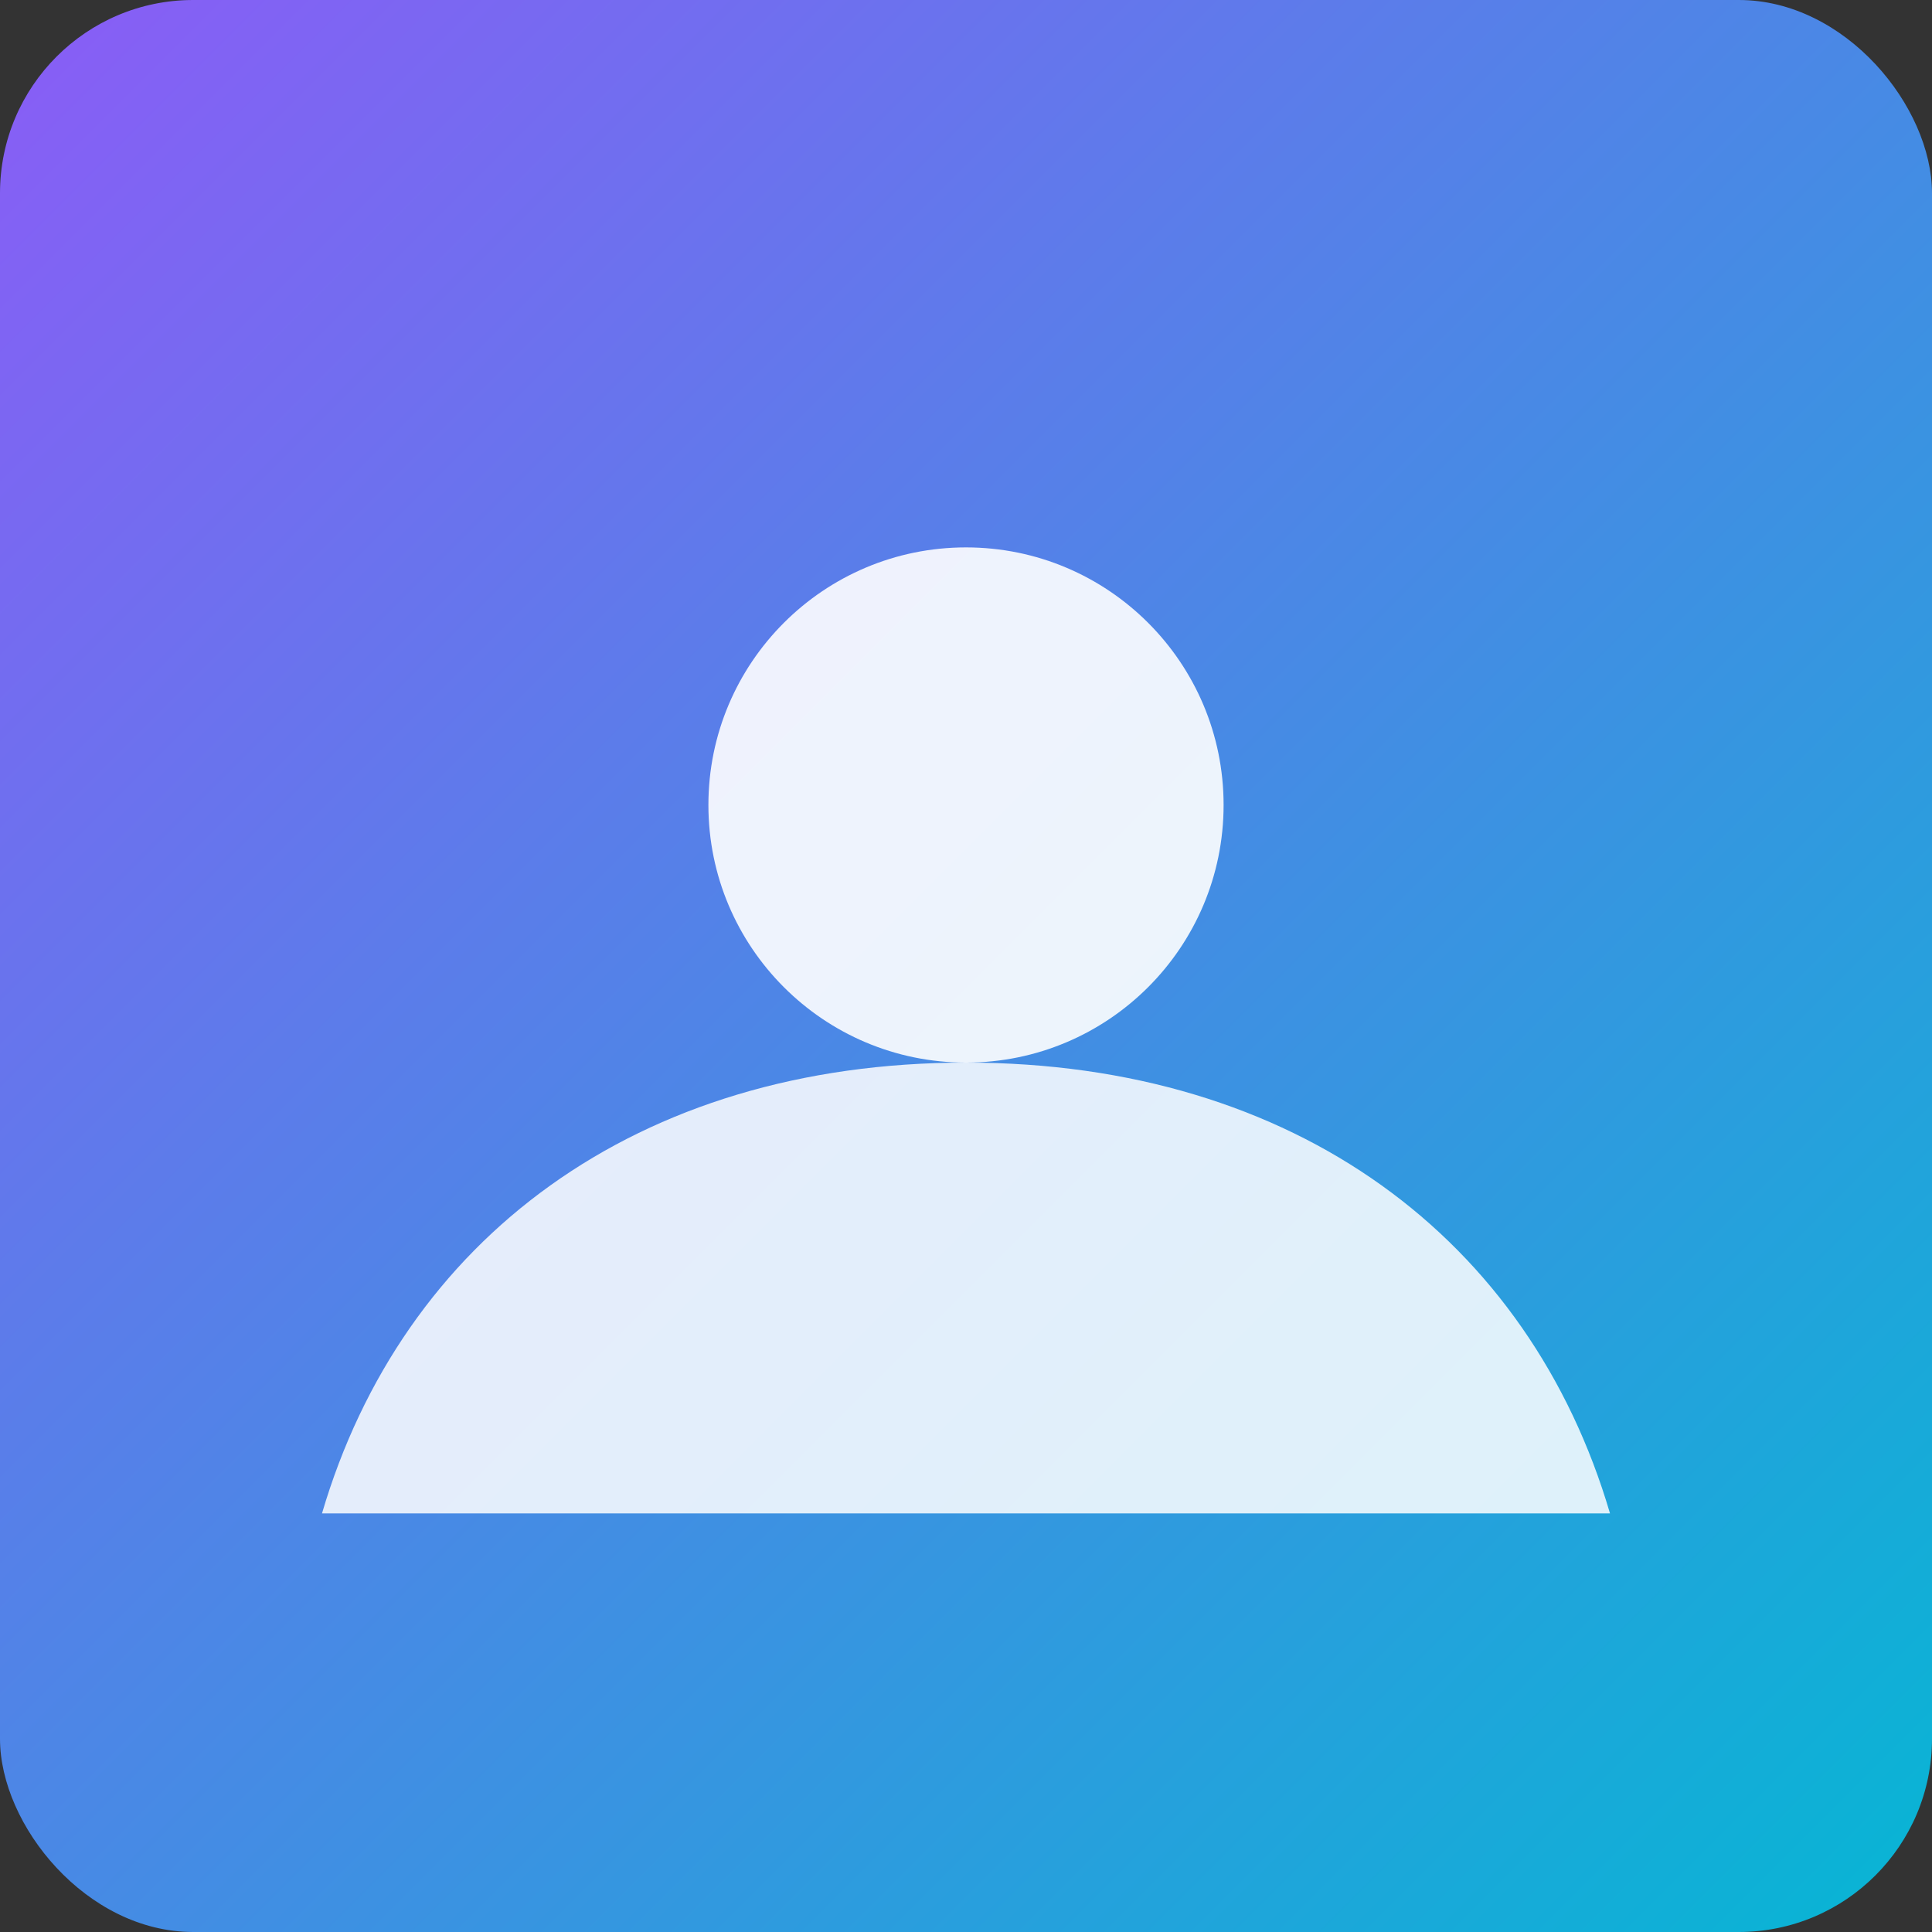 <svg xmlns="http://www.w3.org/2000/svg" viewBox="0 0 240 240" width="480" height="480"><rect x="0" y="0" width="240" height="240" fill="#333333" stroke="none"/><defs><linearGradient id="bg" x1="0" y1="0" x2="1" y2="1"><stop offset="0%" stop-color="#8b5cf6"/><stop offset="100%" stop-color="#06b6d4"/></linearGradient></defs><rect width="240" height="240" rx="24" fill="url(#bg)"/><g transform="translate(40,40)"><circle cx="80" cy="60" r="32" fill="#fff" opacity=".9"/><path d="M0 148c10-34 39-56 80-56s70 22 80 56" fill="#fff" opacity=".85"/></g></svg>
